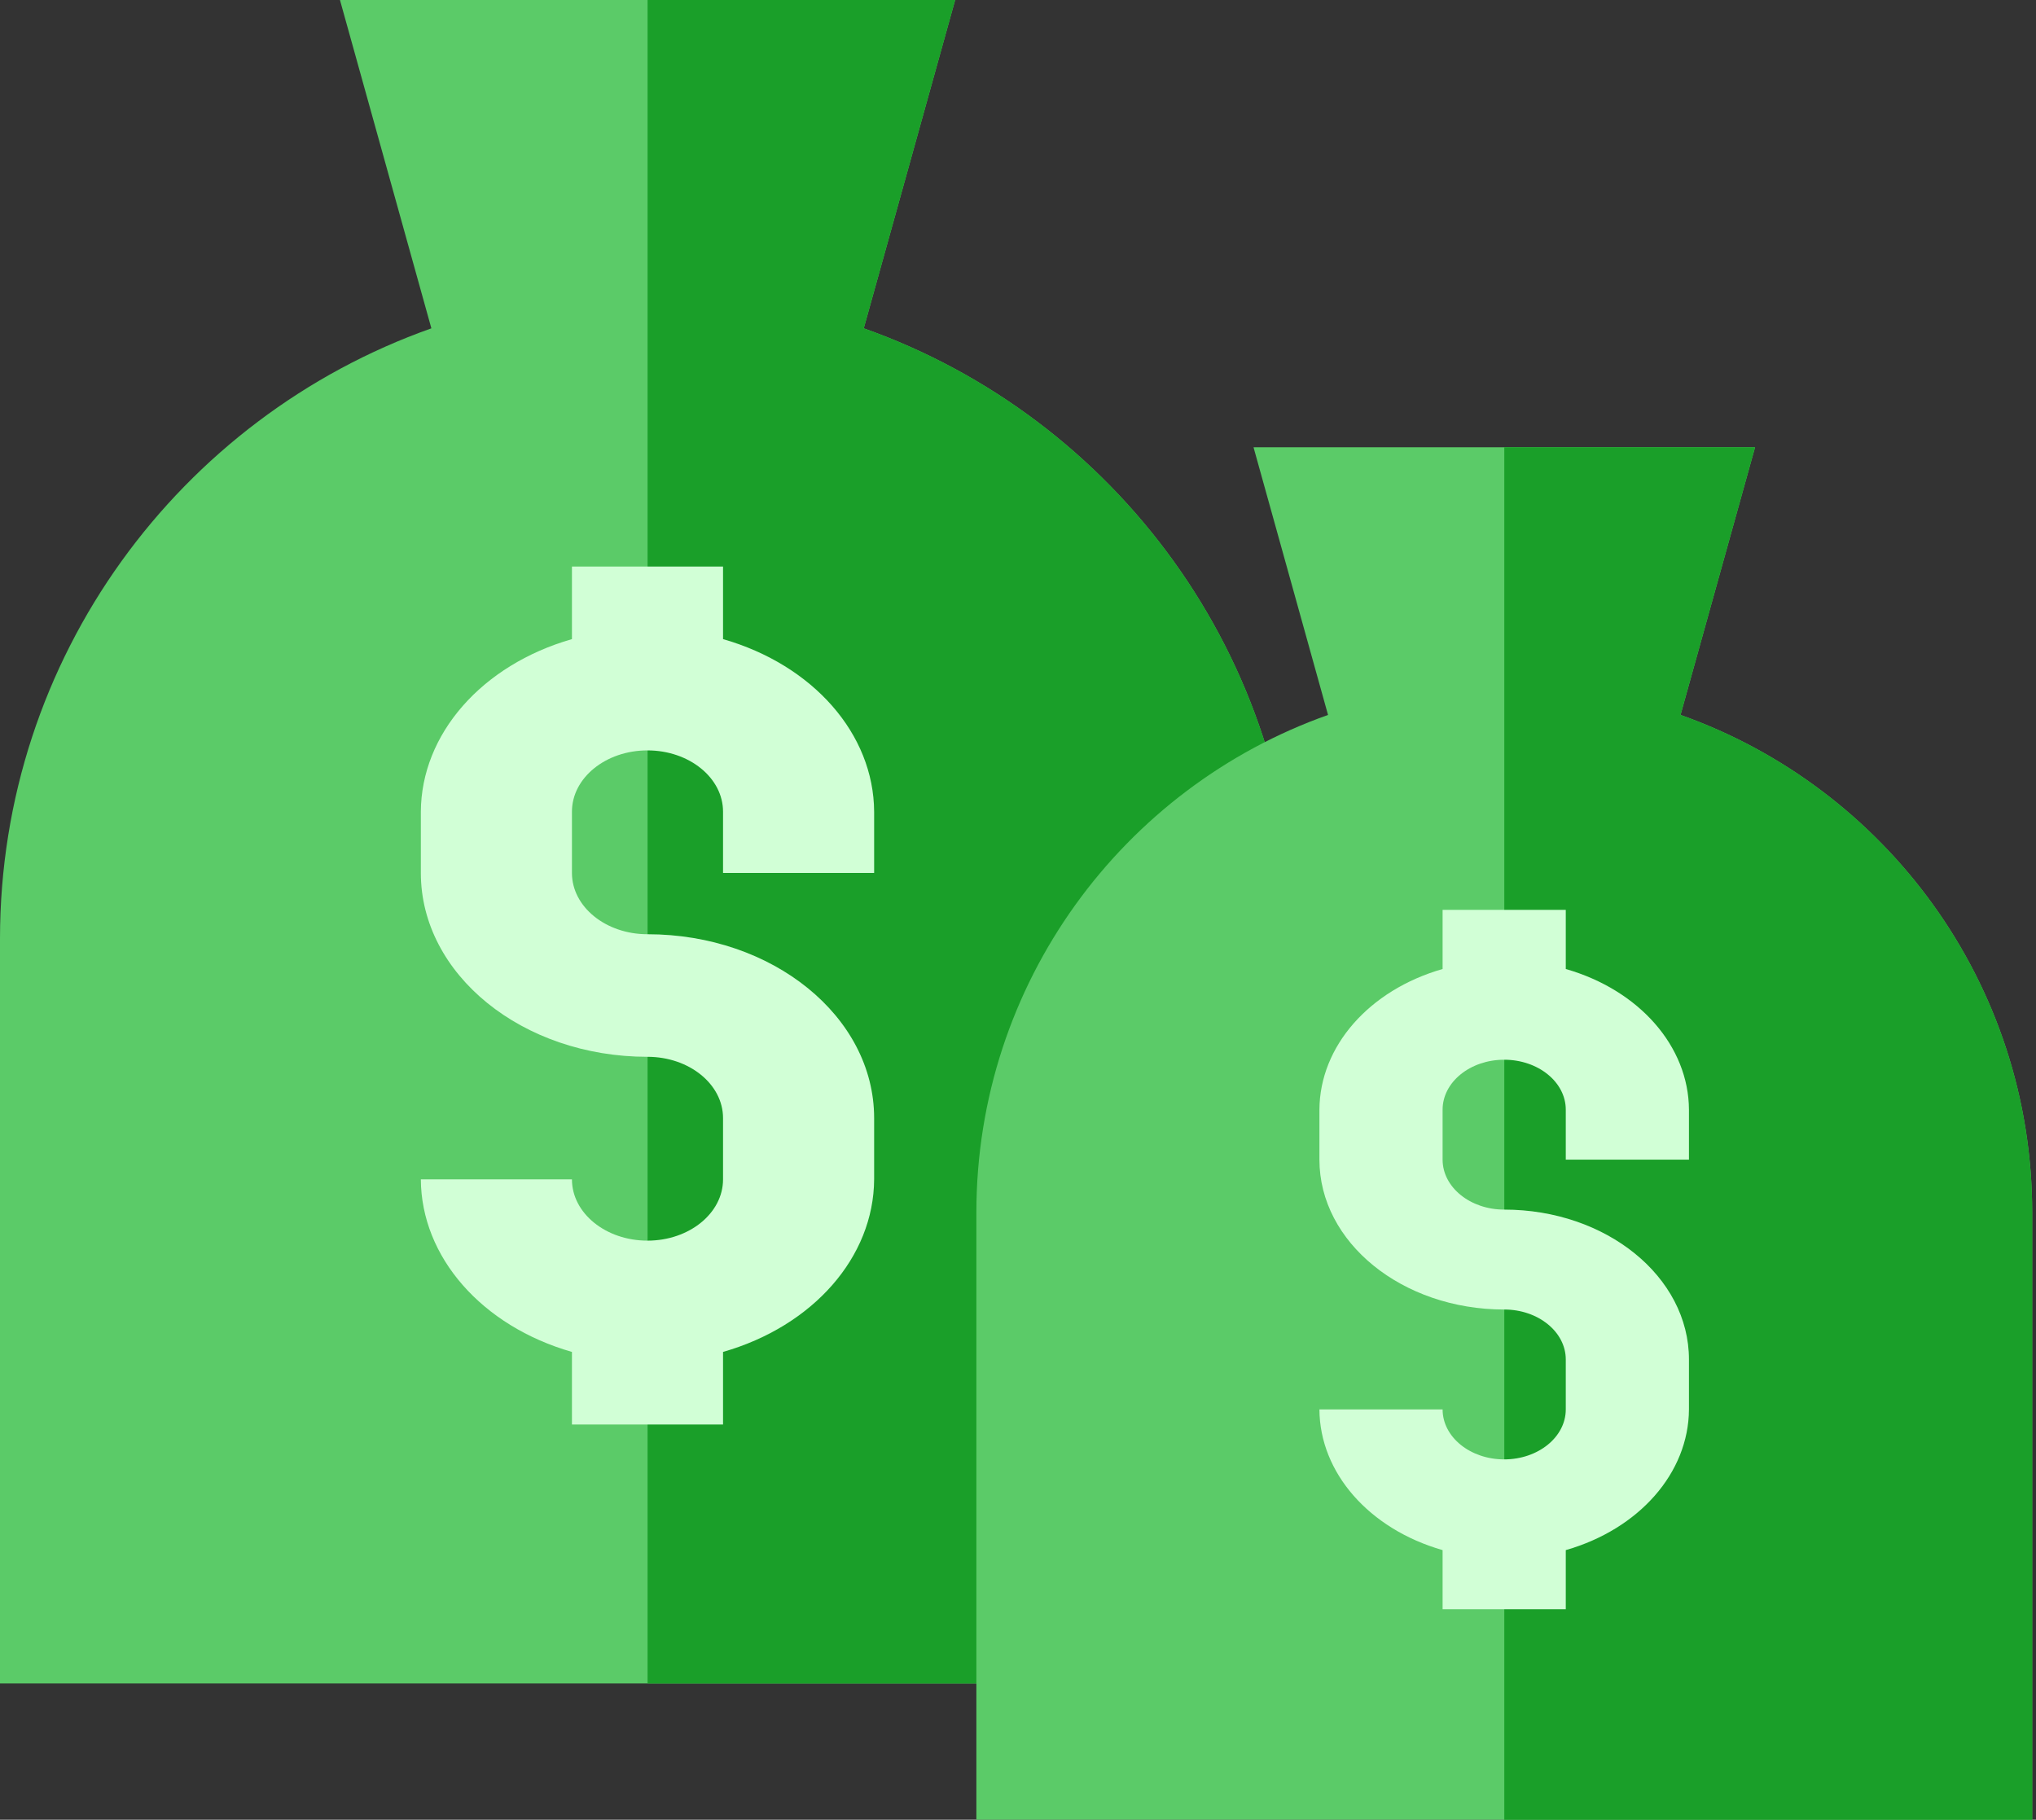 <svg width="179" height="160" viewBox="0 0 179 160" fill="none" xmlns="http://www.w3.org/2000/svg">
<rect x="0" y="0" width="179" height="160" fill="#333333" stroke="none"/>
<path d="M113.863 148.022V82.551C113.863 57.773 98.035 36.693 75.938 28.869L83.974 0H29.889L37.926 28.869C15.829 36.693 0 57.773 0 82.551V148.022H113.863Z" fill="#5BCB68"/>
<path d="M113.865 148.022V82.551C113.865 57.773 98.037 36.693 75.939 28.869L83.976 0H56.934V148.022H113.865Z" fill="#1A9F29"/>
<path d="M76.852 76.756V71.368C76.817 64.542 71.501 58.47 63.568 56.195V49.815H50.284V56.195C42.351 58.47 37.035 64.542 37 71.368V76.756C37 85.684 45.921 92.921 56.926 92.921C60.594 92.921 63.568 95.333 63.568 98.309V103.697C63.568 106.673 60.594 109.085 56.926 109.085C53.258 109.085 50.284 106.673 50.284 103.697H37C37.035 110.522 42.351 116.595 50.284 118.87V125.25H63.568V118.87C71.501 116.595 76.817 110.522 76.852 103.697V98.309C76.852 89.381 67.931 82.144 56.926 82.144C53.258 82.144 50.284 79.732 50.284 76.756V71.368C50.284 68.392 53.258 65.98 56.926 65.98C60.594 65.98 63.568 68.392 63.568 71.368V76.756H76.852Z" fill="#D1FFD6"/>
<path d="M178.665 160V106.625C178.665 86.426 165.761 69.24 147.747 62.862L154.299 39.327H110.207L116.758 62.862C98.744 69.24 85.84 86.426 85.84 106.625V160H178.665Z" fill="#5BCB68"/>
<path d="M178.667 160V106.625C178.667 86.426 165.763 69.24 147.748 62.862L154.3 39.327H132.254V160H178.667Z" fill="#1A9F29"/>
<path d="M148.489 101.963V97.57C148.46 92.006 144.127 87.056 137.659 85.201V80H126.83V85.201C120.362 87.056 116.028 92.006 116 97.57V101.963C116 109.241 123.273 115.141 132.244 115.141C135.235 115.141 137.659 117.108 137.659 119.534V123.926C137.659 126.352 135.235 128.319 132.244 128.319C129.254 128.319 126.83 126.352 126.83 123.926H116C116.028 129.491 120.362 134.441 126.83 136.296V141.497H137.659V136.296C144.127 134.441 148.46 129.491 148.489 123.926V119.534C148.489 112.256 141.216 106.356 132.244 106.356C129.254 106.356 126.83 104.389 126.83 101.963V97.57C126.83 95.145 129.254 93.178 132.244 93.178C135.235 93.178 137.659 95.145 137.659 97.57V101.963H148.489Z" fill="#D1FFD6"/>
</svg>
